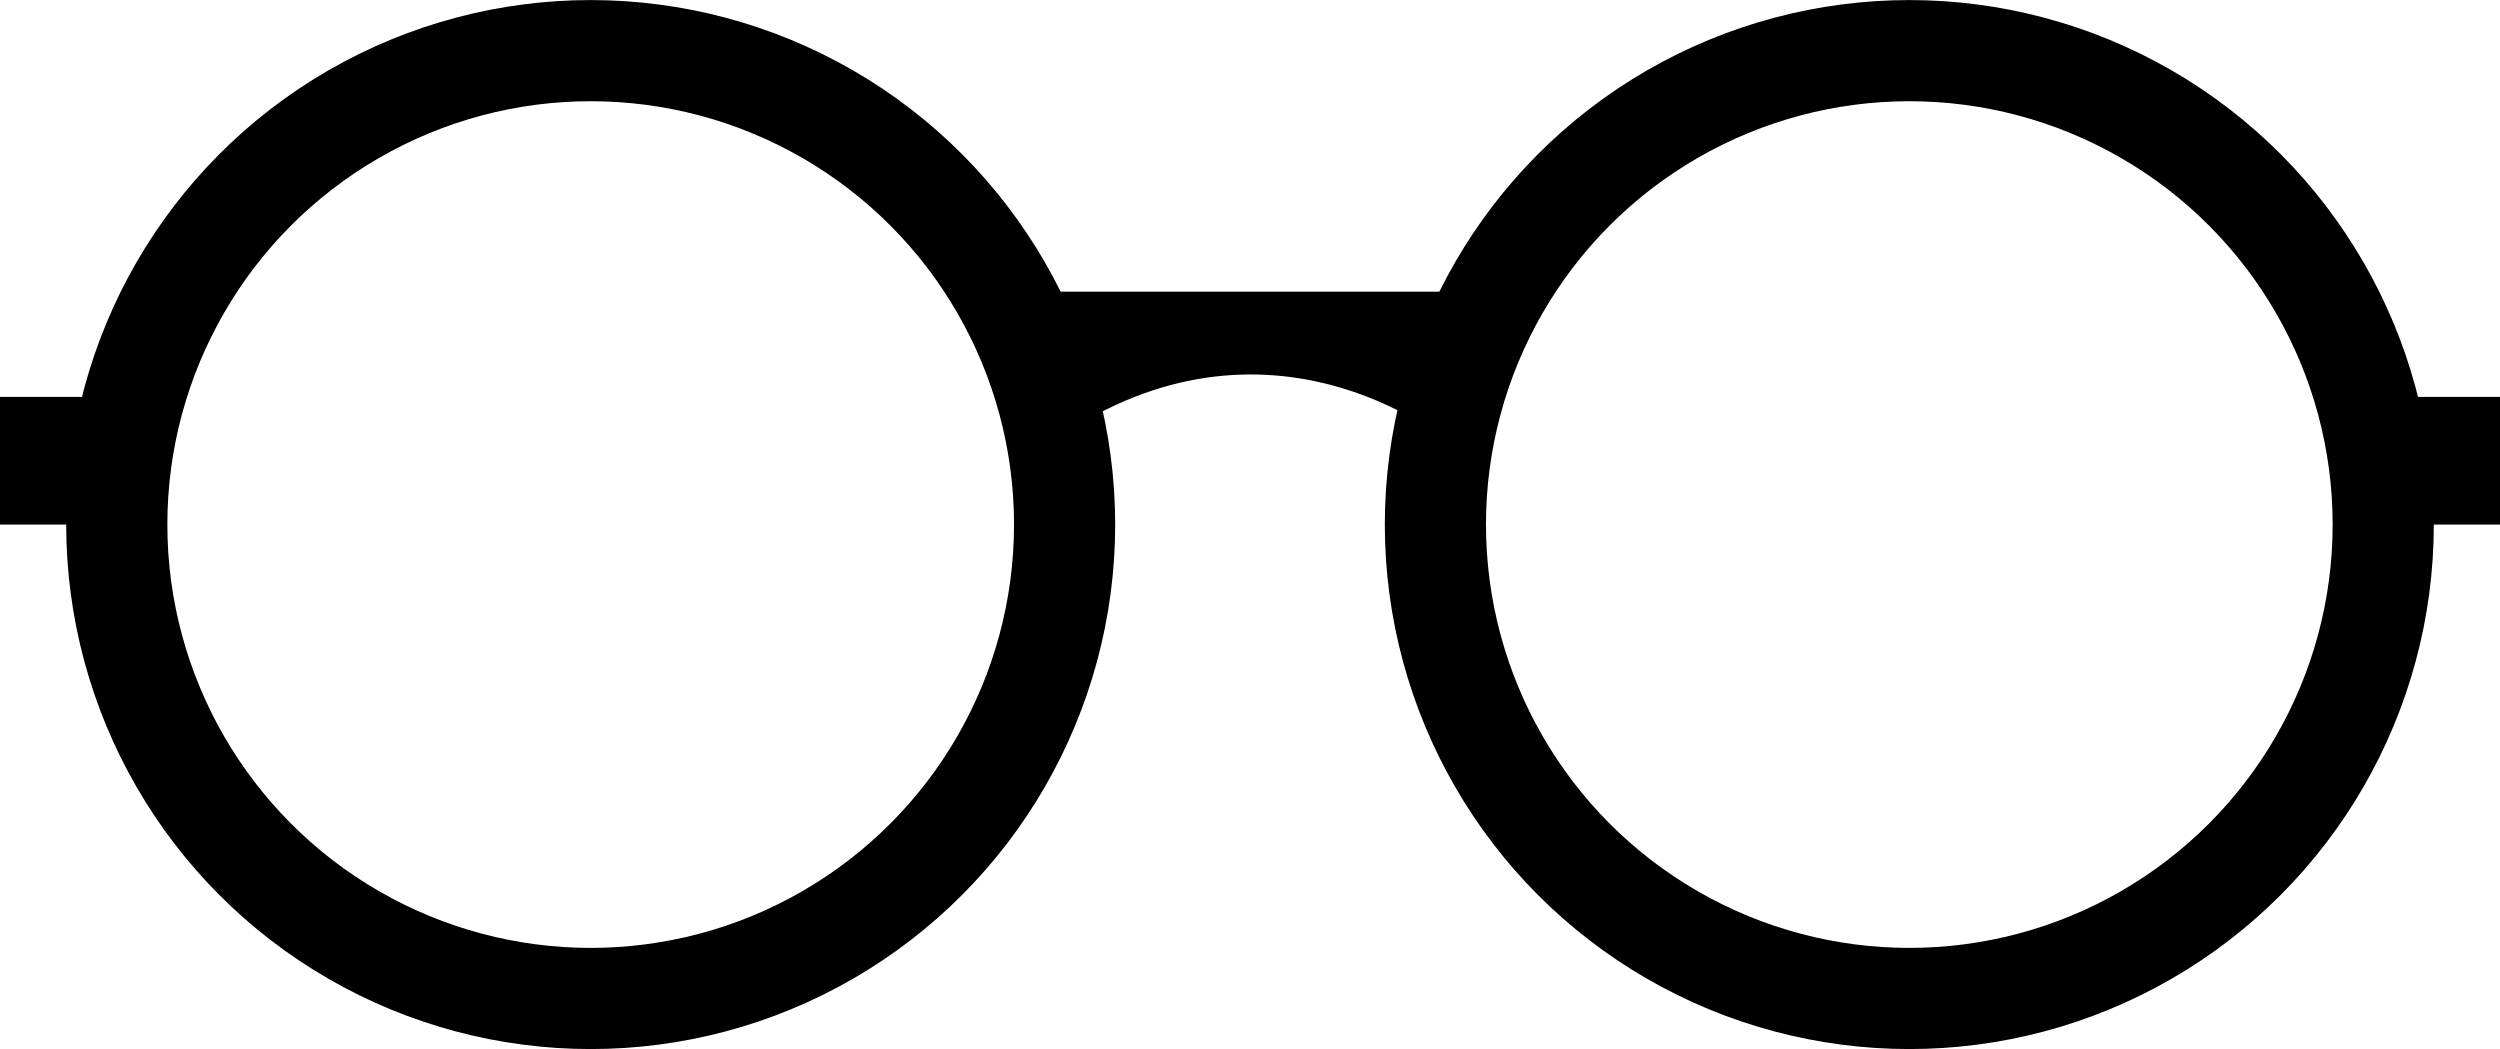 <svg xmlns="http://www.w3.org/2000/svg" viewBox="0 0 190.54 79.96"><defs><style>.cls-1{fill:none;stroke:#000;stroke-miterlimit:10;stroke-width:7.71px;}</style></defs><title>LINE Flea Market_Interactive Mirror Mock </title><g id="Layer_1" data-name="Layer 1"><circle class="cls-1" cx="45.02" cy="39.98" r="36.12"/><circle class="cls-1" cx="145.52" cy="39.98" r="36.12"/><path d="M76.48,22.23h35.85L110,33.43s-13.38-11-29.46,0Z"/><rect y="30.25" width="9.73" height="9.73"/><rect x="180.81" y="30.25" width="9.73" height="9.73"/></g></svg>